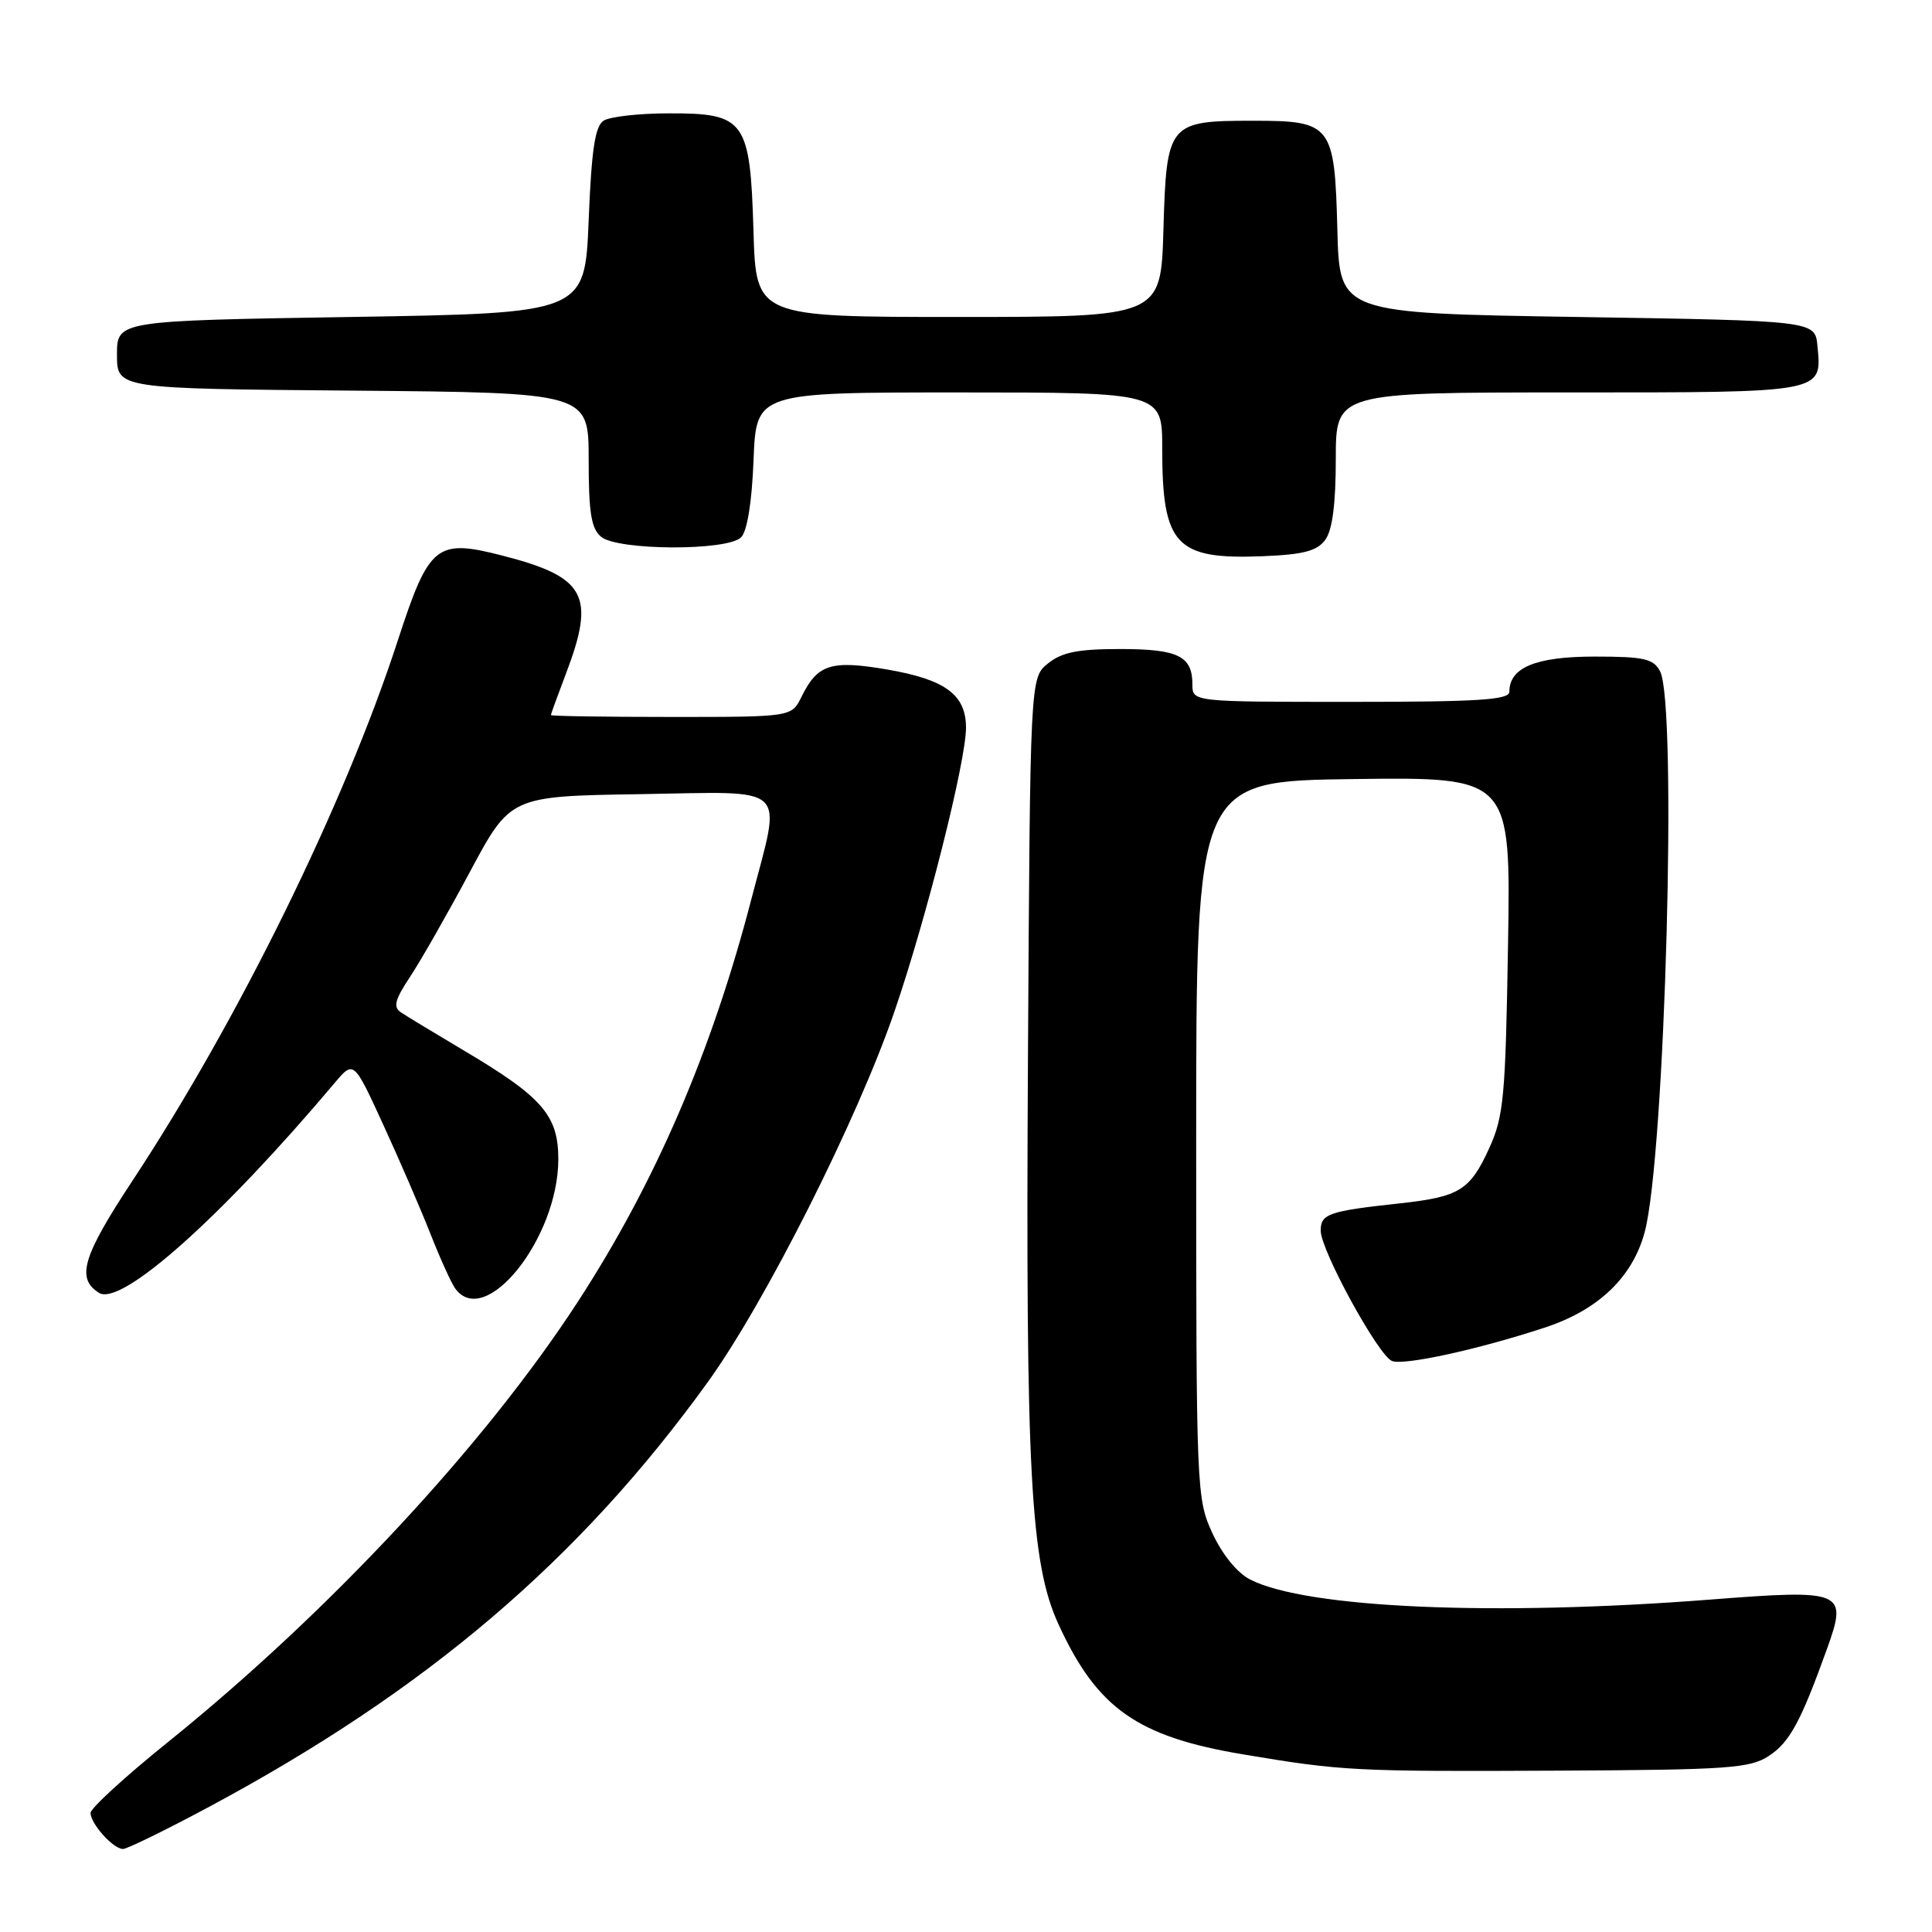 <?xml version="1.0" encoding="UTF-8" standalone="no"?>
<!DOCTYPE svg PUBLIC "-//W3C//DTD SVG 1.1//EN" "http://www.w3.org/Graphics/SVG/1.1/DTD/svg11.dtd" >
<svg xmlns="http://www.w3.org/2000/svg" xmlns:xlink="http://www.w3.org/1999/xlink" version="1.1" viewBox="0 0 256 256">
 <g >
 <path fill="currentColor"
d=" M 27.79 239.37 C 56.53 223.95 76.76 206.72 93.76 183.17 C 101.38 172.63 113.64 148.28 118.53 134.00 C 122.77 121.64 128.00 100.87 128.00 96.43 C 128.00 92.05 125.27 90.04 117.54 88.71 C 110.11 87.44 108.32 88.01 106.20 92.34 C 104.89 95.00 104.89 95.00 88.95 95.00 C 80.18 95.00 73.00 94.89 73.00 94.75 C 73.00 94.61 73.90 92.13 75.00 89.24 C 78.93 78.90 77.63 76.47 66.65 73.64 C 57.80 71.36 56.87 72.11 52.71 84.87 C 45.66 106.54 31.58 135.19 17.52 156.50 C 10.94 166.49 10.07 169.40 13.12 171.31 C 16.05 173.15 29.31 161.33 44.34 143.50 C 46.87 140.50 46.87 140.50 50.77 149.00 C 52.92 153.68 55.74 160.20 57.04 163.50 C 58.34 166.80 59.82 170.06 60.33 170.75 C 64.30 176.16 73.93 164.11 73.98 153.67 C 74.00 147.82 71.91 145.39 61.50 139.22 C 57.65 136.93 53.89 134.66 53.15 134.16 C 52.06 133.44 52.30 132.50 54.37 129.38 C 55.78 127.25 59.34 121.00 62.28 115.50 C 67.63 105.50 67.63 105.50 84.81 105.23 C 104.90 104.91 103.59 103.67 99.56 119.14 C 94.30 139.39 86.83 156.71 76.56 172.50 C 64.22 191.48 43.62 213.61 22.25 230.84 C 16.61 235.38 12.00 239.60 12.00 240.22 C 12.00 241.66 15.01 245.00 16.30 245.00 C 16.84 245.00 22.01 242.47 27.79 239.37 Z  M 234.38 232.67 C 237.14 230.86 238.60 228.17 242.08 218.50 C 244.85 210.80 244.32 210.58 226.65 211.95 C 198.03 214.18 173.13 213.10 165.66 209.30 C 163.95 208.43 161.97 206.00 160.66 203.18 C 158.54 198.59 158.50 197.58 158.50 151.00 C 158.50 103.50 158.50 103.50 179.35 103.23 C 200.19 102.96 200.19 102.96 199.82 125.23 C 199.49 145.37 199.25 147.95 197.32 152.16 C 194.78 157.73 193.37 158.59 185.50 159.45 C 176.02 160.48 175.00 160.84 175.00 163.07 C 175.00 165.67 182.65 179.65 184.45 180.34 C 186.05 180.96 195.92 178.80 204.70 175.91 C 211.79 173.58 216.32 169.25 217.93 163.26 C 220.63 153.20 222.28 93.25 219.96 88.93 C 219.08 87.28 217.82 87.00 211.29 87.00 C 203.51 87.00 200.00 88.45 200.00 91.65 C 200.00 92.74 195.92 93.00 179.00 93.00 C 158.00 93.00 158.00 93.00 158.00 90.70 C 158.00 86.92 156.11 86.00 148.41 86.00 C 142.82 86.00 140.70 86.43 138.86 87.91 C 136.50 89.82 136.50 89.82 136.21 140.16 C 135.89 195.29 136.53 207.12 140.27 215.26 C 145.38 226.37 150.69 230.11 164.69 232.46 C 177.86 234.67 179.45 234.75 206.55 234.62 C 229.00 234.51 231.88 234.31 234.38 232.67 Z  M 175.61 71.52 C 176.55 70.24 177.00 66.75 177.00 60.81 C 177.00 52.00 177.00 52.00 207.88 52.00 C 241.92 52.00 241.42 52.09 240.82 45.82 C 240.50 42.50 240.50 42.50 209.00 42.00 C 177.50 41.50 177.50 41.50 177.21 30.54 C 176.85 16.49 176.47 16.00 166.04 16.00 C 154.81 16.00 154.57 16.29 154.16 30.42 C 153.83 42.00 153.83 42.00 127.00 42.00 C 100.17 42.00 100.17 42.00 99.84 30.60 C 99.40 15.91 98.74 14.99 88.60 15.02 C 84.69 15.02 80.83 15.46 80.00 15.98 C 78.85 16.70 78.38 19.77 78.00 29.21 C 77.50 41.50 77.50 41.50 46.50 42.00 C 15.50 42.50 15.50 42.50 15.50 47.00 C 15.50 51.50 15.50 51.50 46.75 51.76 C 78.00 52.03 78.00 52.03 78.00 60.89 C 78.00 67.92 78.34 70.04 79.65 71.13 C 81.86 72.96 96.38 73.02 98.20 71.20 C 99.01 70.39 99.63 66.54 99.85 60.95 C 100.20 52.00 100.20 52.00 127.10 52.00 C 154.00 52.00 154.00 52.00 154.00 59.43 C 154.00 72.27 155.78 74.17 167.36 73.70 C 172.74 73.48 174.52 73.01 175.61 71.52 Z "/>
</g>
</svg>